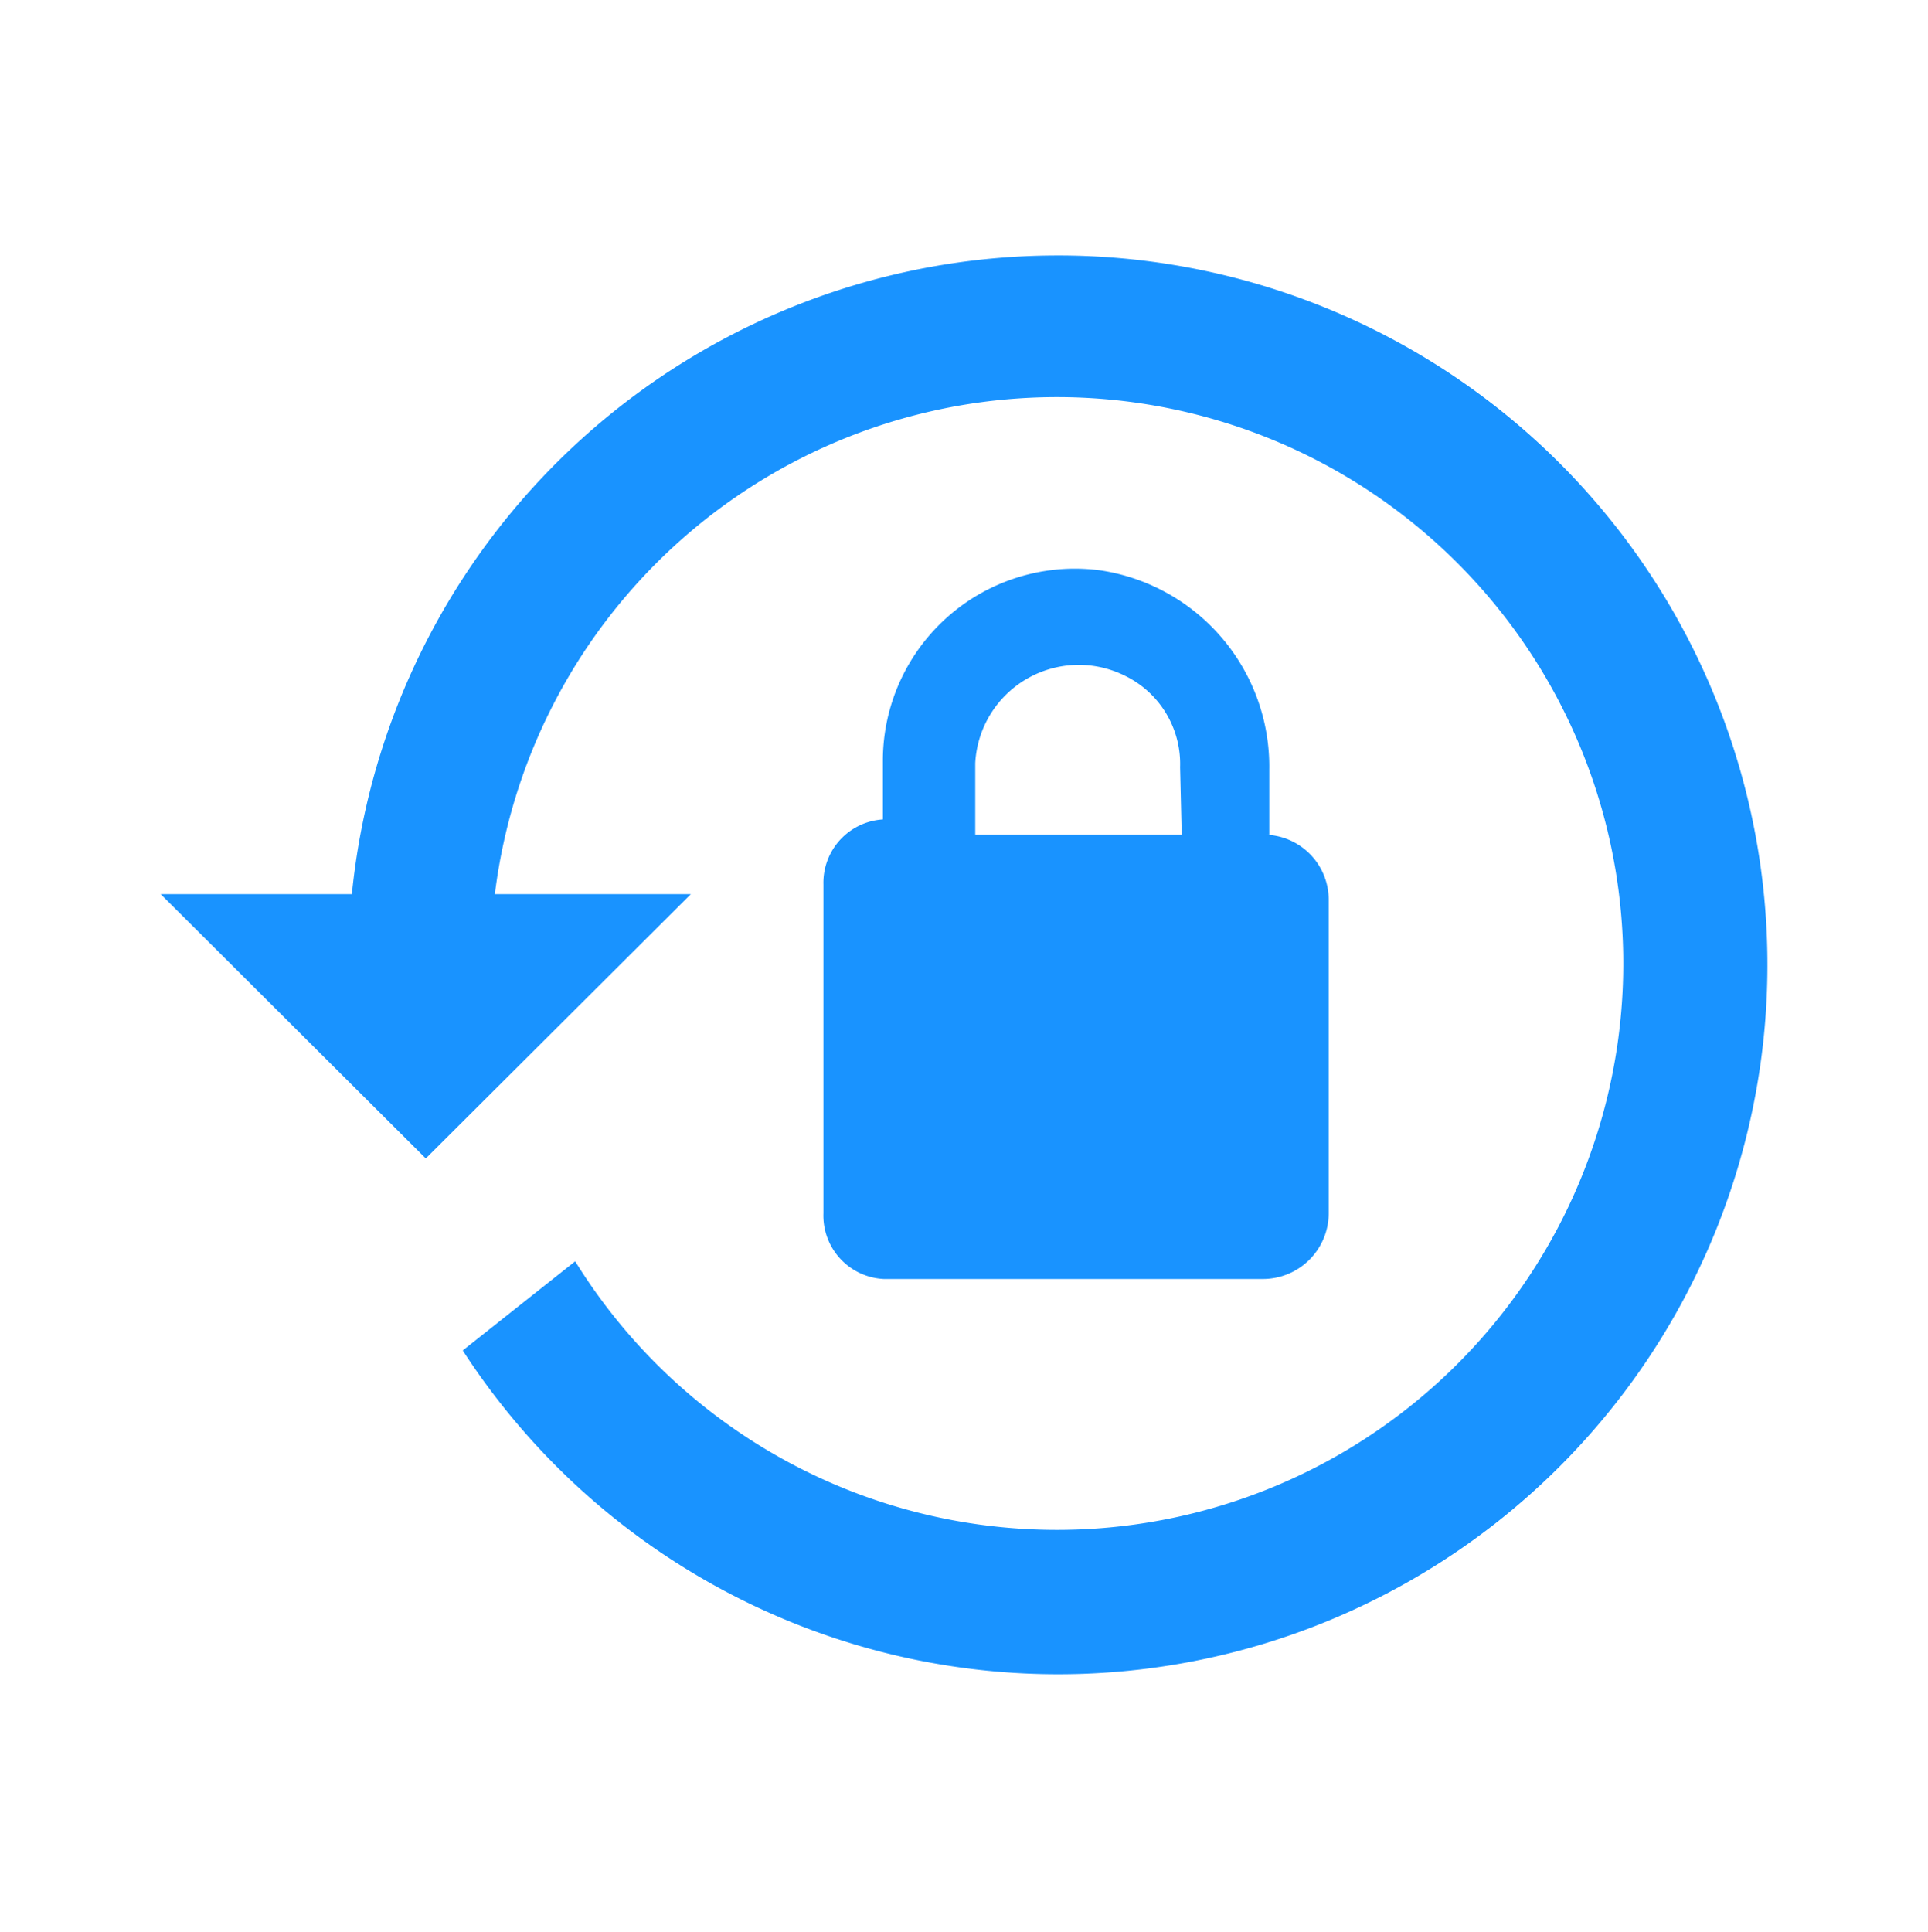 <svg viewBox="0 0 300 300.621" xmlns="http://www.w3.org/2000/svg" fill="#1993ff"><path d="M164.5 39.746A110.375 110.375 0 1 1 72 210.12l17.5-13.874A88.125 88.125 0 1 0 77 139.12h30.5l-41.25 41.126L25 139.12h29.75A110.375 110.375 0 0 1 164.5 39.747m32.125 90.125a10.125 10.125 0 0 1 10.125 10.126v48.75a10.25 10.25 0 0 1-10.25 10.25h-59a9.875 9.875 0 0 1-9.375-10.25V137.62a9.875 9.875 0 0 1 9.25-10.124v-9.125a29.875 29.875 0 0 1 33.875-29.624 30.875 30.875 0 0 1 26.25 31v10.125m-13.875-10.5A15.25 15.25 0 0 0 175 105.12a16.125 16.125 0 0 0-23.25 13.626v11.125h32.125z"/></svg>
